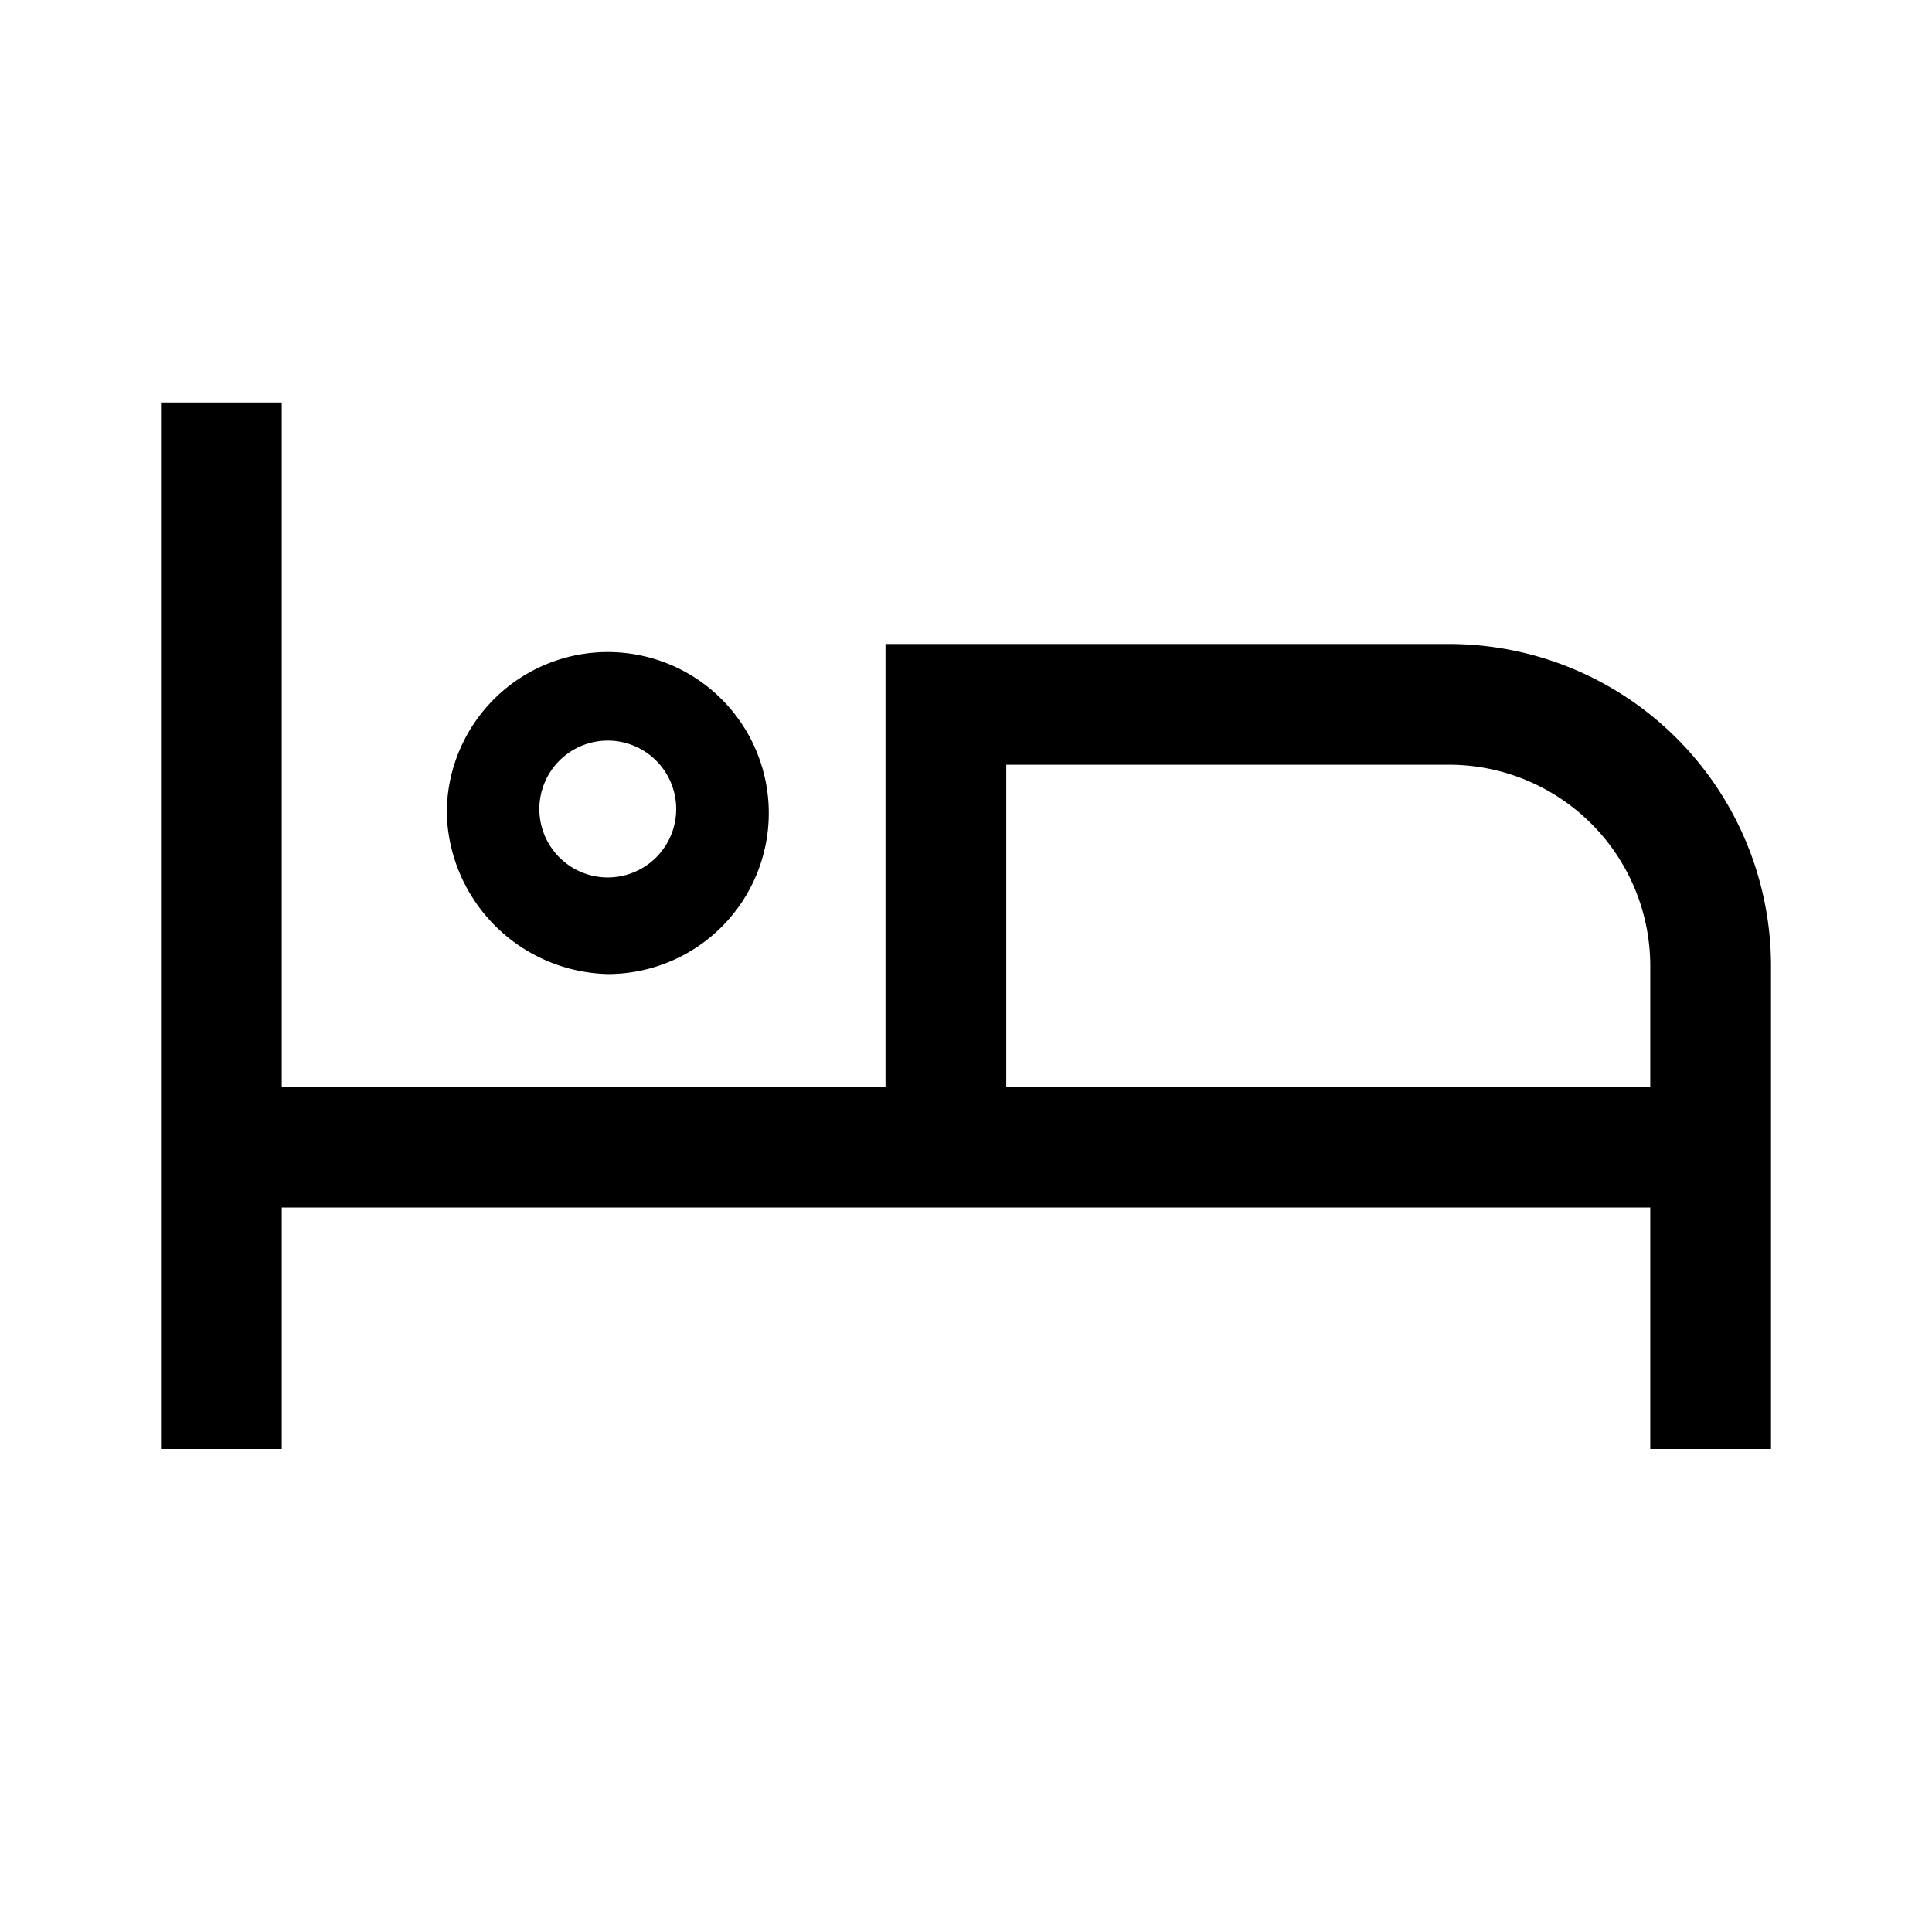 <svg id="Hot_2" data-name="Hot 2" xmlns="http://www.w3.org/2000/svg" viewBox="0 0 24 24"><title>iconoteka_hotel_m_s</title><path d="M7.55,12.1a2,2,0,1,0-2-2A2.05,2.05,0,0,0,7.55,12.1Zm0-2.9a.85.85,0,1,1-.85.85A.85.85,0,0,1,7.55,9.2ZM18,8H11v5.5H3.5V5H2V18H3.5V15h17v3H22V12A4,4,0,0,0,18,8Zm2.5,5.5h-8v-4H18A2.5,2.5,0,0,1,20.5,12Z"/></svg>